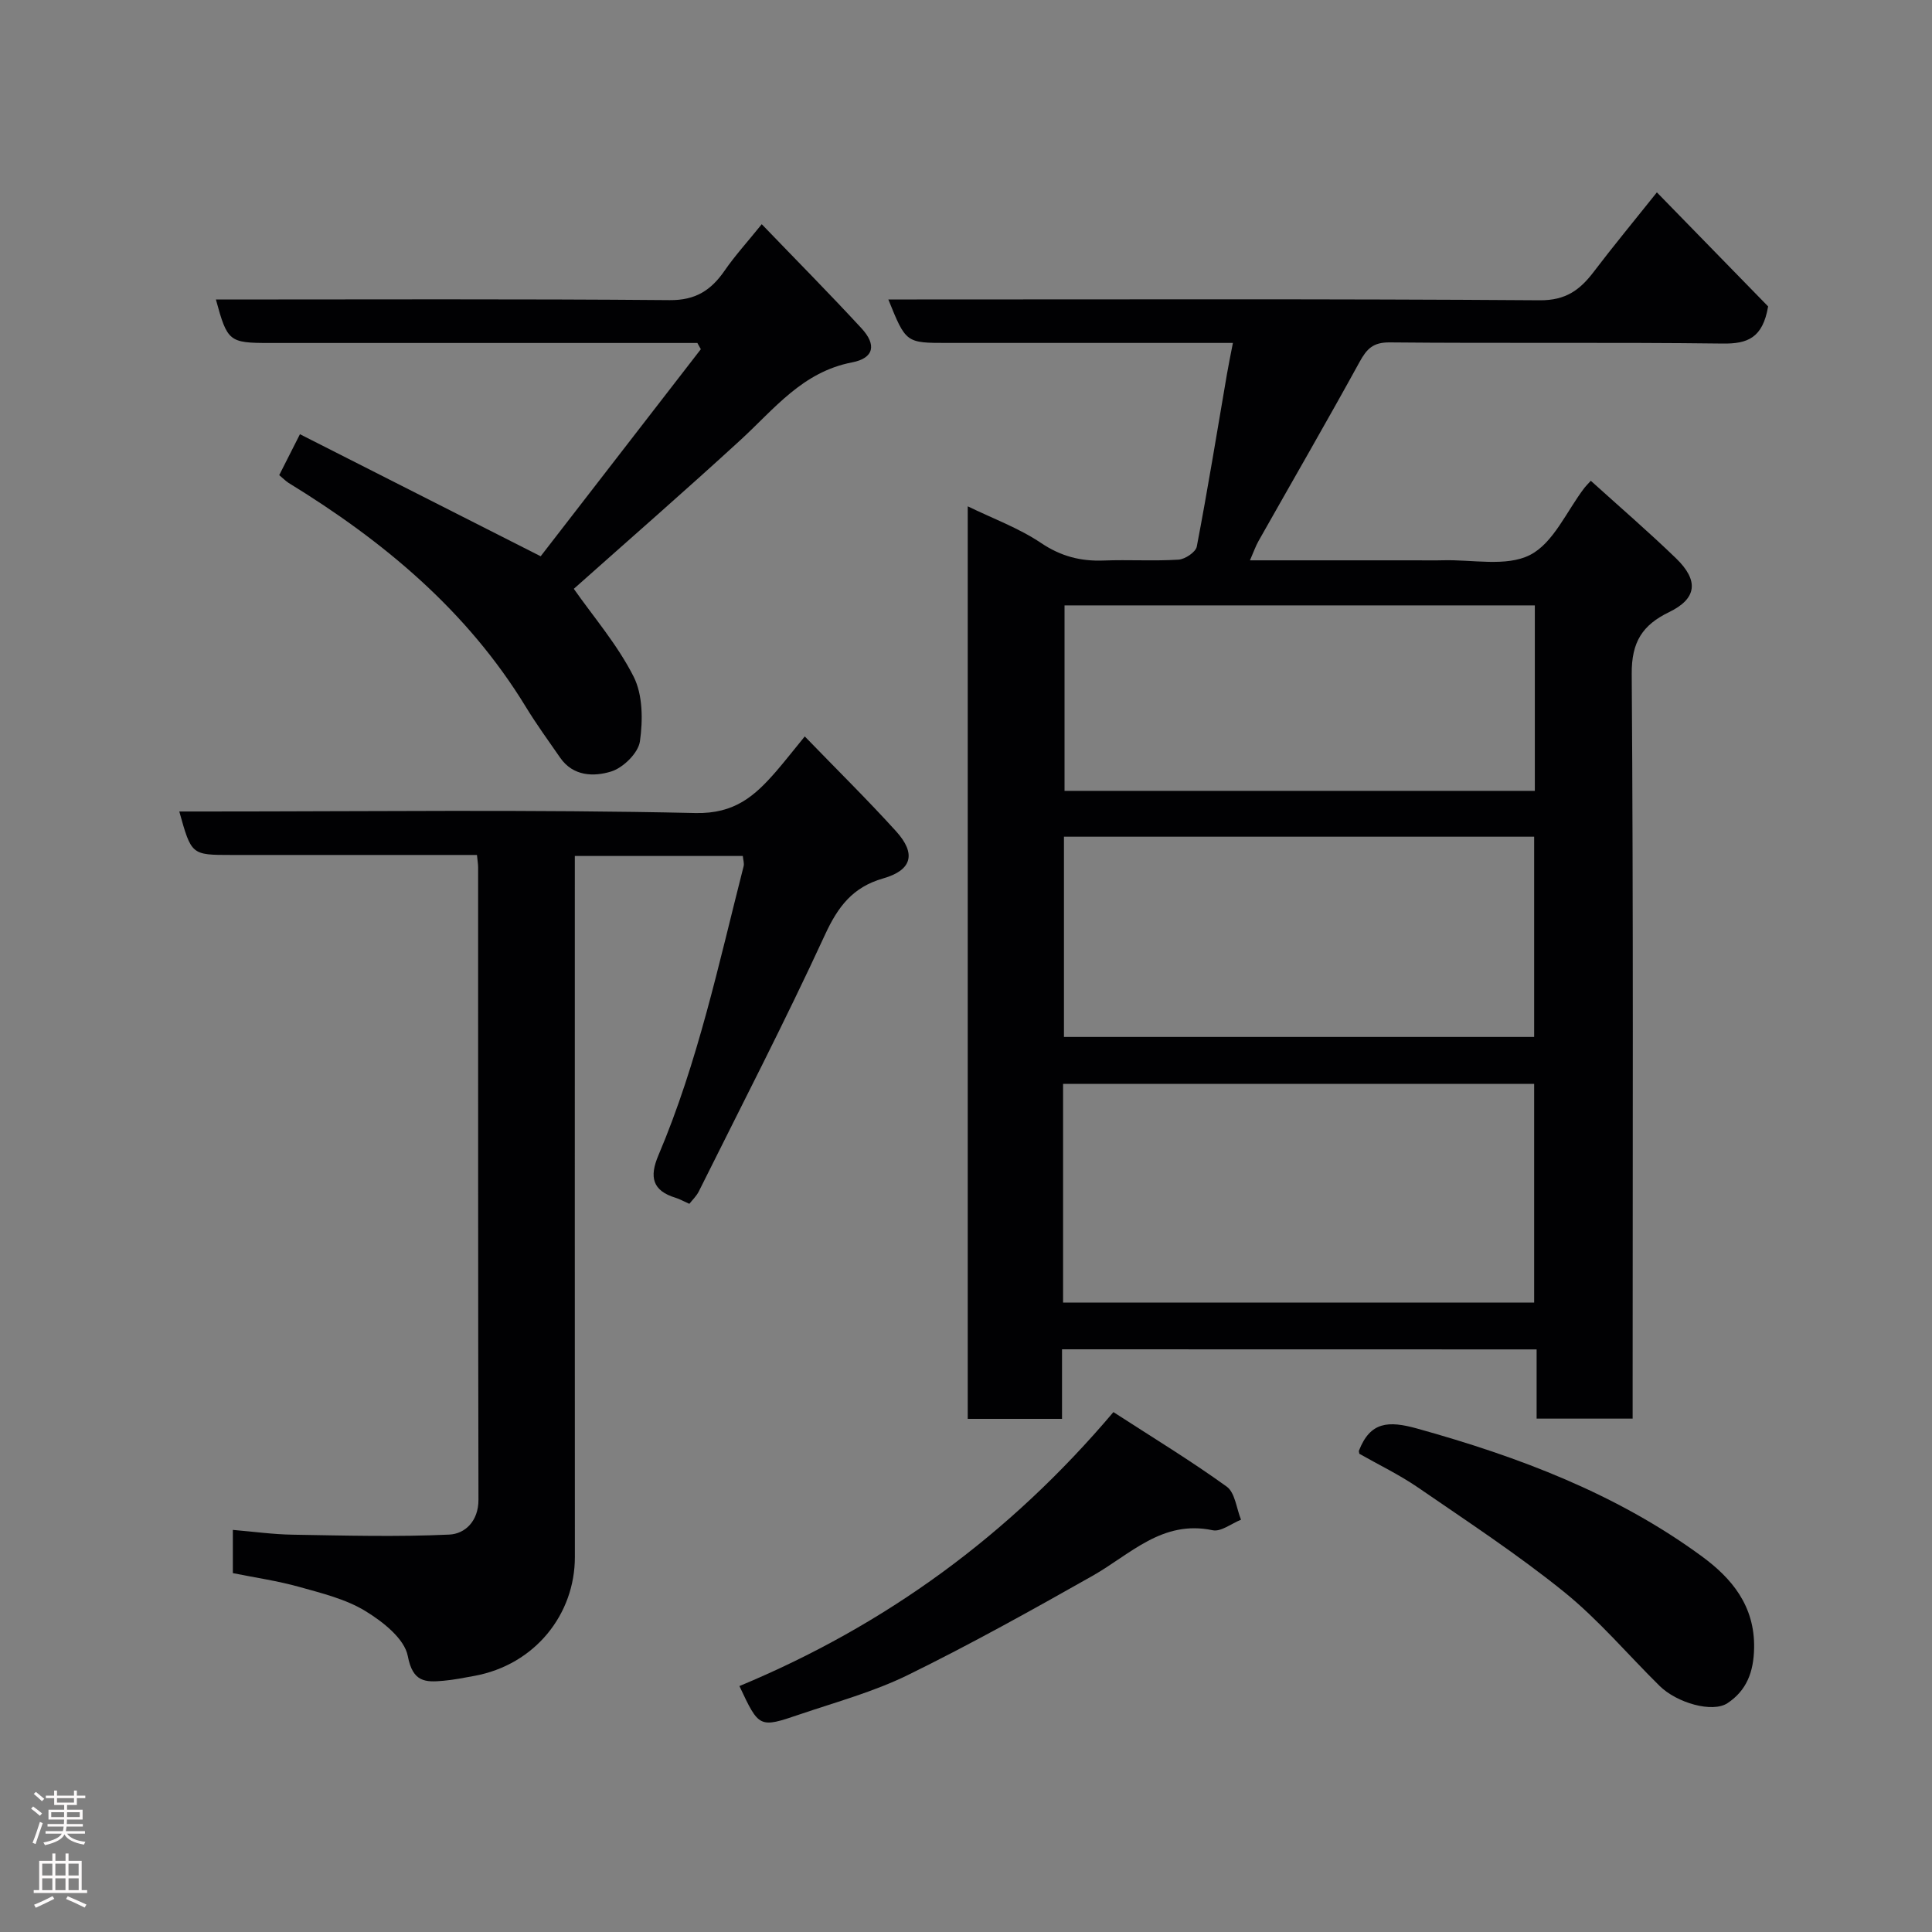 <svg enable-background="new 0 0 400 400" viewBox="0 0 400 400" xmlns="http://www.w3.org/2000/svg"><rect x="0" y="0" width="400" height="400" fill="#808080" stroke="none"/><g fill="#010103"><path d="m219.88 279.36v14.4c-6.63 0-12.9 0-19.52 0 0-62.76 0-125.49 0-188.93 5.2 2.53 10.57 4.49 15.18 7.59 4.11 2.76 8.19 3.81 12.96 3.63 5.16-.2 10.34.14 15.49-.18 1.36-.08 3.57-1.56 3.79-2.7 2.27-11.86 4.2-23.78 6.24-35.68.33-1.91.72-3.82 1.24-6.49-2.16 0-3.91 0-5.66 0-17.83 0-35.66 0-53.49 0-8.55 0-8.55 0-12.19-9h5.91c42.99 0 85.98-.14 128.97.17 5.41.04 8.34-2.17 11.2-5.94 3.94-5.19 8.1-10.21 13.04-16.4 8.21 8.42 15.92 16.33 23.03 23.61-1.12 6.57-4.29 7.75-9.37 7.69-22.99-.29-45.99-.02-68.98-.24-3.43-.03-4.73 1.31-6.22 4.02-6.83 12.44-13.95 24.73-20.93 37.09-.61 1.08-1.02 2.28-1.78 4.01h34.42c1.83 0 3.67.04 5.5-.01 6.11-.18 13.13 1.41 18.06-1.1 4.86-2.47 7.6-9.11 11.28-13.91.27-.35.59-.66 1.31-1.45 5.97 5.4 11.95 10.55 17.62 16.03 4.8 4.63 4.35 8.37-1.39 11.15-5.53 2.68-7.81 6.17-7.76 12.8.35 49.32.19 98.64.19 147.97v6.22c-6.74 0-13.12 0-19.88 0 0-4.76 0-9.37 0-14.33-32.77-.02-65.15-.02-98.26-.02zm.22-9.68h97.53c0-15.36 0-30.41 0-45.28-32.74 0-65.1 0-97.53 0zm.18-96.45v41.46h97.35c0-14.03 0-27.74 0-41.46-32.61 0-64.86 0-97.35 0zm97.49-47.89c-32.75 0-65.12 0-97.37 0v38.4h97.37c0-12.84 0-25.44 0-38.4z"/><path d="m166.62 152.47c6.57 6.79 12.91 13.03 18.89 19.62 4.23 4.66 3.32 8.07-2.67 9.78-6.29 1.8-9.34 5.82-12.03 11.65-8.26 17.92-17.33 35.46-26.12 53.13-.5 1.01-1.38 1.83-1.97 2.59-1.36-.61-2.07-1.02-2.84-1.25-4.83-1.47-5.46-4.32-3.57-8.78 8.18-19.26 12.5-39.69 17.65-59.87.15-.59-.09-1.27-.17-2.12-11.41 0-22.7 0-34.78 0v5.7c0 46.49-.02 92.97.01 139.46.01 11.77-8.2 22.31-20.88 24.61-2.09.38-4.17.8-6.28.99-3.81.35-6.4.32-7.43-5.11-.68-3.59-5.17-7.12-8.78-9.32-4.06-2.48-8.99-3.68-13.66-4.99-4.5-1.26-9.17-1.93-13.78-2.86 0-2.93 0-5.54 0-8.95 4.29.36 8.33.93 12.37.99 10.81.18 21.65.48 32.44-.02 3.27-.15 6.05-2.8 6.04-7.2-.09-43.65-.06-87.31-.07-130.96 0-.64-.12-1.29-.24-2.55-2.5 0-4.94 0-7.37 0-14.5 0-28.99 0-43.49 0-8.26 0-8.26 0-10.77-9h5.4c33.82 0 67.66-.44 101.46.32 8.14.18 12.28-3.54 16.69-8.6 1.91-2.21 3.7-4.52 5.95-7.26z"/><path d="m57.81 98.37c1.33-2.62 2.5-4.93 4.29-8.47 16.44 8.33 32.73 16.59 49.84 25.27 10.59-13.7 21.88-28.28 33.16-42.87-.24-.43-.48-.86-.72-1.29-1.72 0-3.44 0-5.16 0-27.81 0-55.62 0-83.44 0-8.35 0-8.71-.29-11.08-9 31.35 0 62.66-.14 93.96.13 5.37.05 8.58-2.07 11.38-6.13 2.13-3.09 4.69-5.89 7.67-9.59 7.07 7.35 13.99 14.33 20.66 21.56 3.13 3.39 2.62 6.17-1.97 7.05-10.28 1.98-16.09 9.65-23.08 16.06-11.49 10.54-23.25 20.78-34.52 30.82 4.07 5.8 9.05 11.58 12.39 18.19 1.91 3.78 1.92 9.02 1.3 13.39-.34 2.39-3.44 5.45-5.92 6.23-3.56 1.11-7.89 1.06-10.59-2.84-2.42-3.49-4.92-6.93-7.12-10.54-12.17-19.95-29.53-34.36-49.16-46.39-.55-.36-1.01-.85-1.89-1.58z"/><path d="m153.09 349.08c30.24-12.58 55.85-31.21 77.43-56.72 8.09 5.24 15.99 10.04 23.46 15.43 1.73 1.25 2.01 4.52 2.96 6.85-1.97.78-4.15 2.55-5.88 2.18-10.44-2.2-17.01 4.99-24.83 9.42-12.59 7.12-25.25 14.17-38.23 20.54-7.11 3.49-14.9 5.61-22.44 8.17-8.38 2.86-8.41 2.78-12.47-5.87z"/><path d="m281.44 300.99c-.06-.37-.13-.52-.09-.63 2.34-6.02 6.07-6.26 12.07-4.59 21.05 5.86 41.24 13.47 58.95 26.47 6.16 4.52 10.95 10.21 10.8 18.95-.09 5.03-1.58 8.82-5.51 11.43-3.11 2.06-10.48-.03-14.09-3.6-6.58-6.49-12.6-13.66-19.75-19.43-9.62-7.77-20.03-14.6-30.24-21.62-3.88-2.66-8.17-4.72-12.14-6.98z"/></g><path d="m6.44 374.46.42-.45c.65.47 1.27.95 1.85 1.44l-.45.49c-.65-.56-1.25-1.06-1.82-1.48m.93 7.33-.63-.26c.55-1.36 1.05-2.8 1.52-4.33.19.1.38.19.59.27-.46 1.29-.95 2.73-1.48 4.32m-.38-10.38.44-.42c.43.34 1.01.82 1.74 1.44l-.49.49c-.53-.51-1.09-1.01-1.69-1.51m2.5.35h1.72v-1.04h.59v1.04h3.52v-1.04h.59v1.04h1.75v.53h-1.75v1.42h-2.03v.97h3.22v2.03h-3.24c0 .35-.01.66-.03.93h3.32v.53h-3.37c-.03.27-.08.58-.15.94h3.96v.53h-3.71c.67.92 1.93 1.48 3.79 1.68-.13.24-.23.44-.29.59-2.13-.38-3.48-1.08-4.04-2.12-.43.97-1.77 1.72-4.03 2.23-.09-.19-.2-.37-.33-.55 2.1-.42 3.37-1.03 3.81-1.83h-3.36v-.53h3.58c.08-.29.13-.61.16-.94h-3.33v-.53h3.39c.02-.27.04-.58.04-.93h-3.23v-2.03h3.25v-.97h-2.07v-1.42h-1.73zm1.12 3.44v1h2.65c.01-.3.02-.44.01-.4v-.25-.35zm1.19-2h3.52v-.91h-3.52zm4.71 2h-2.63v.59c0 .16-.01.28-.01.4h2.64z" fill="#fcfafa"/><path d="m13.56 383.74h.63v1.52h2.72v6.07h1.13v.6h-11.06v-.6h1.13v-6.07h2.73v-1.52h.63v1.52h2.1v-1.52zm-2.69 8.83.38.56c-1.24.63-2.53 1.25-3.85 1.85-.1-.21-.21-.42-.34-.63 1.36-.55 2.63-1.15 3.81-1.78m-2.13-4.27h2.1v-2.45h-2.1zm0 3.04h2.1v-2.46h-2.1zm2.72-3.04h2.1v-2.45h-2.1zm0 3.04h2.1v-2.46h-2.1zm6.07 3.6c-1.41-.71-2.7-1.3-3.86-1.78l.35-.56c1.45.62 2.75 1.19 3.88 1.72zm-1.25-9.09h-2.1v2.45h2.1zm-2.09 5.49h2.1v-2.46h-2.1z" fill="#fcfafa"/></svg>